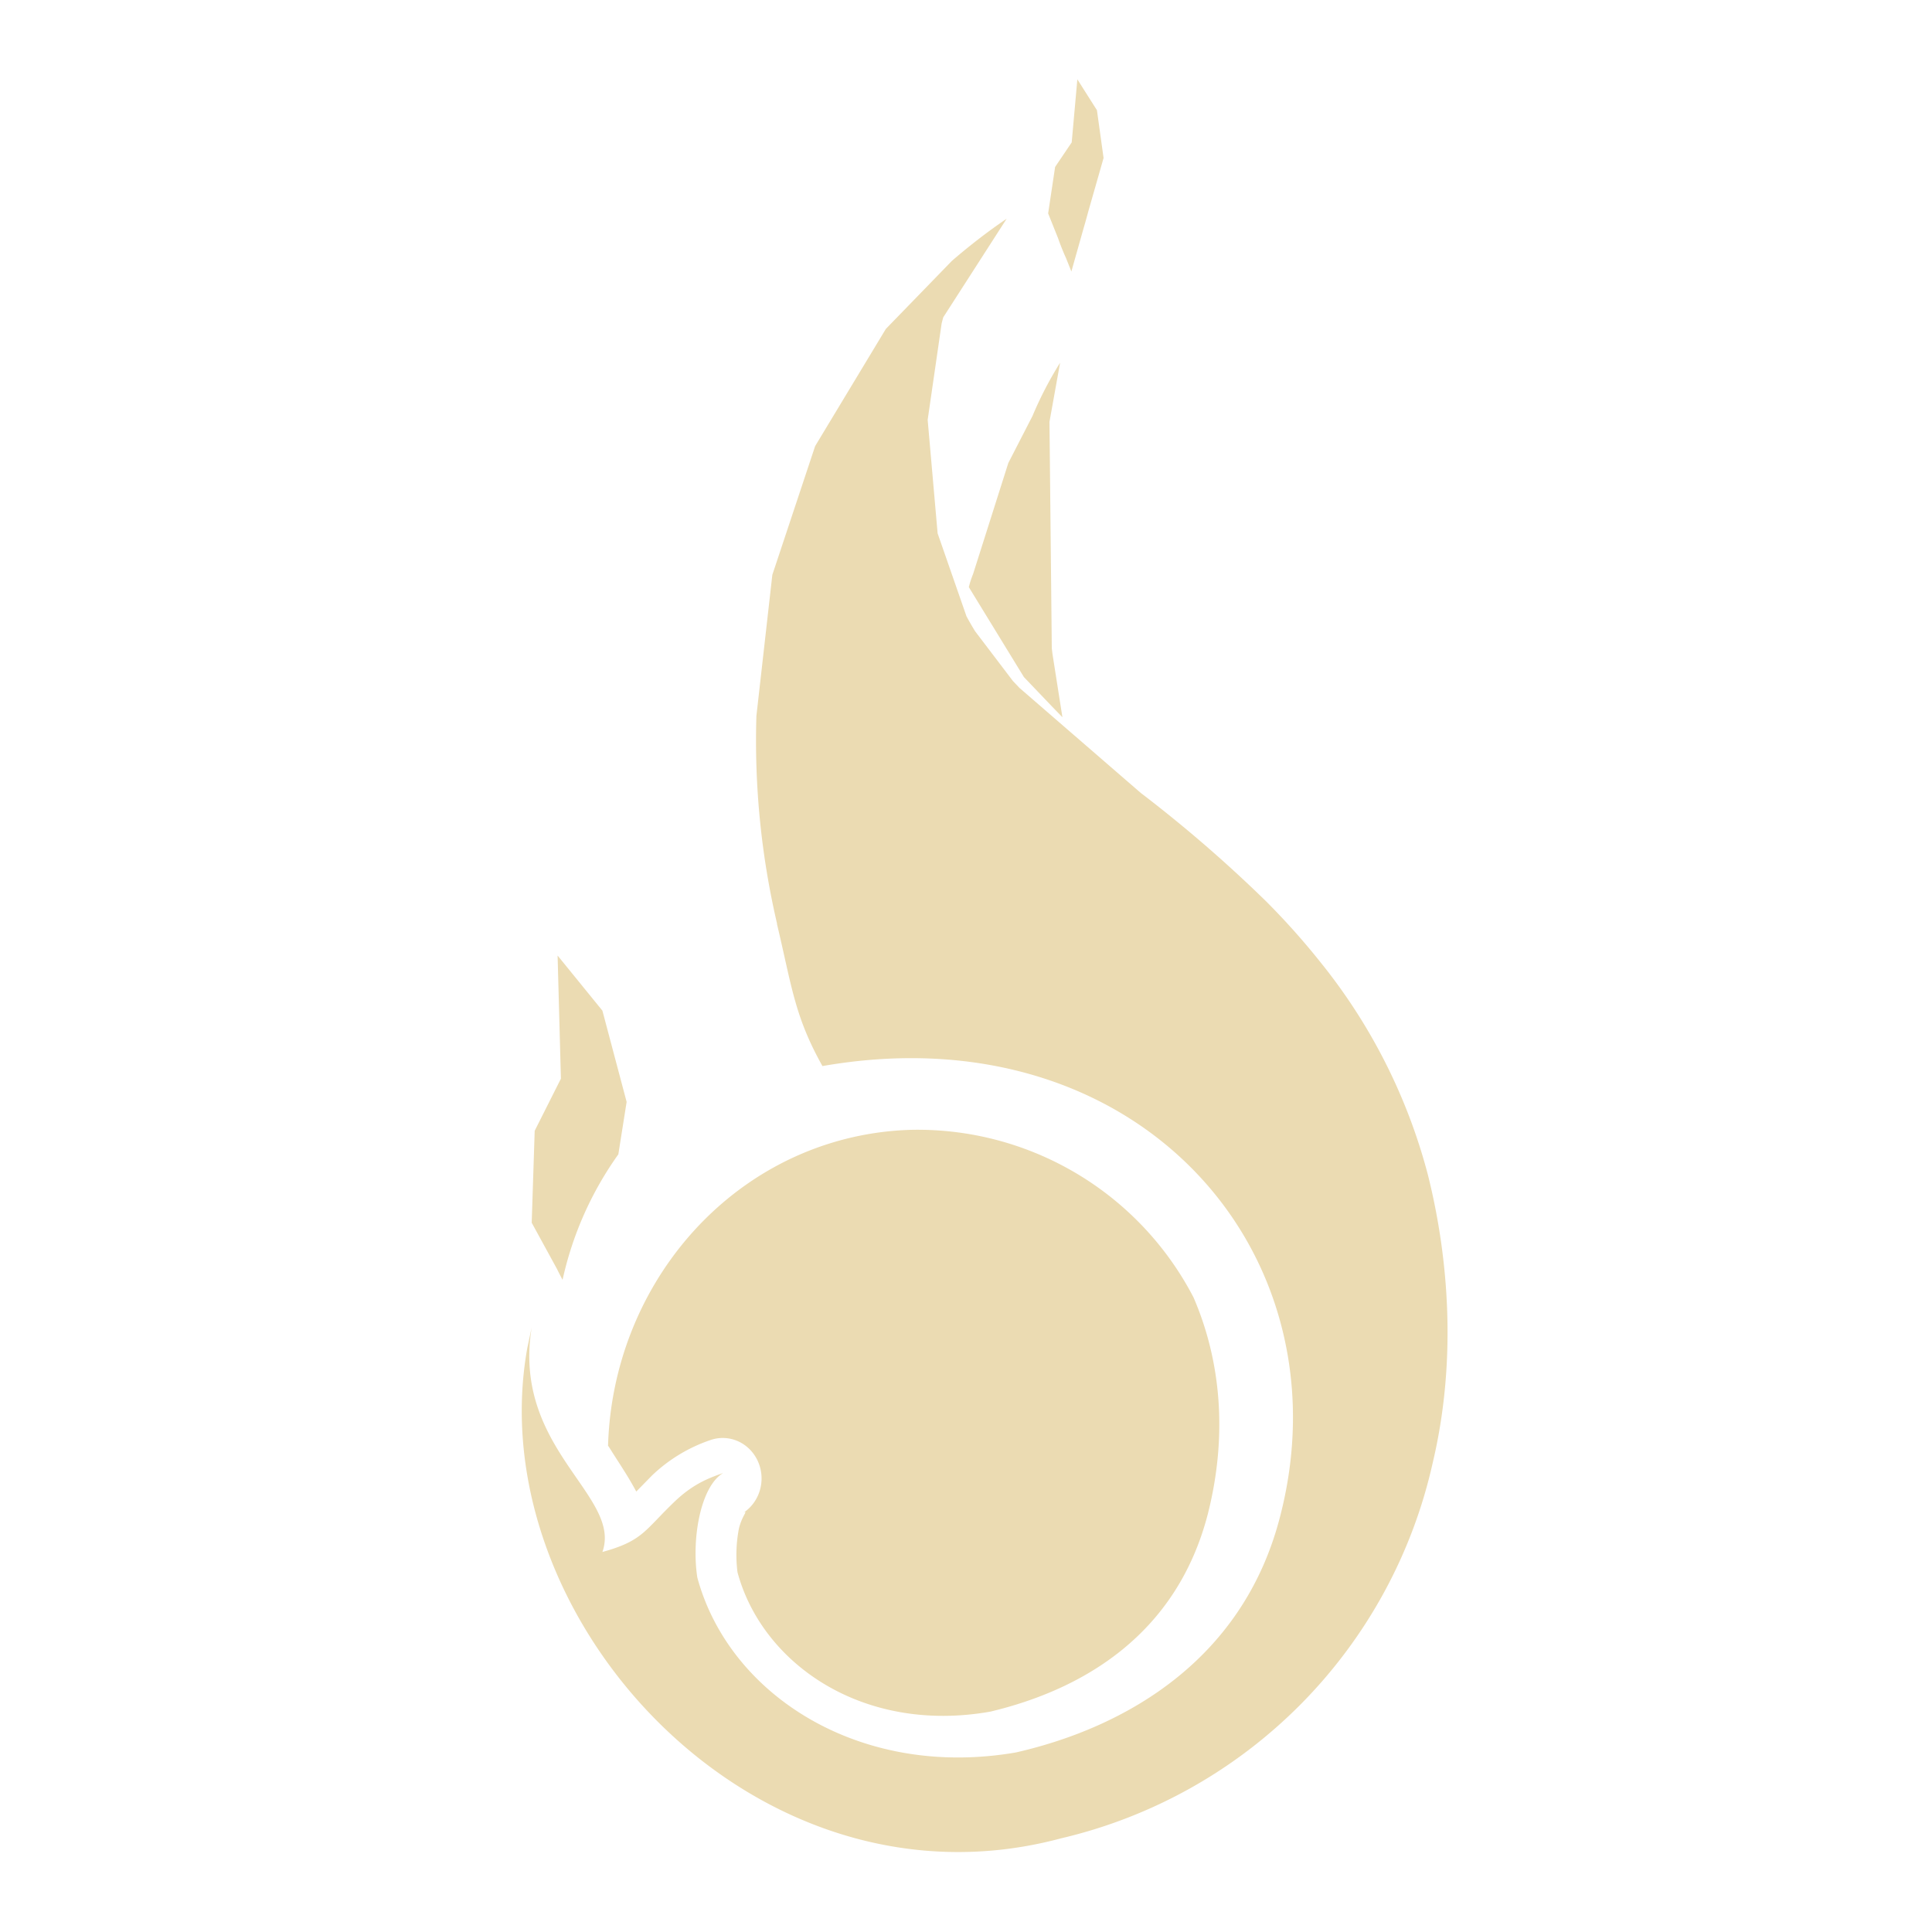 <svg height="22" viewBox="0 0 5.821 5.821" width="22" xmlns="http://www.w3.org/2000/svg">
    <defs id="defs1">
        <style type="text/css" id="current-color-scheme">
            .ColorScheme-Text {
                color:#ebdbb2;
            }
        </style>
    </defs>
    <path style="fill:currentColor;fill-opacity:1;stroke:none" class="ColorScheme-Text" d="M2.75 3.404a.907.907 0 0 0-.094.007c-.468.06-.81.469-.824.945l.003.004c.026.042.056.085.082.134l.047-.048a.475.475 0 0 1 .176-.107.117.122 0 0 1 .098.22c.02-.012-.003.007-.012.048a.42.42 0 0 0-.004.13c.074.275.377.488.762.42.285-.068.562-.236.655-.595.06-.236.04-.461-.043-.653a.937.937 0 0 0-.846-.505zM3.246.239l-.017.19-.05.074-.021.14.03.075a.732.732 0 0 0 .024.06l.016.04.035-.124a2.69 2.69 0 0 0 .016-.057l.046-.161-.02-.144zm-.052.854a1.1 1.1 0 0 0-.083.16l-.073.142-.106.334a.301.301 0 0 0-.013.04l.166.271.085.089.031.032-.03-.191-.002-.017-.007-.682zM1.68 2.879l.01.371-.079.157-.009.277.076.139a.933.933 0 0 0 .017.033 1.03 1.03 0 0 1 .168-.378l.025-.158-.073-.275zM3.033.659c-.059.04-.114.083-.165.127l-.199.205-.213.353-.129.388-.048.425a2.43 2.43 0 0 0 .062.625v.002c.045.189.053.278.137.428.956-.167 1.59.571 1.376 1.368-.113.421-.46.624-.793.7-.469.081-.864-.172-.96-.527-.018-.117.01-.275.078-.315-.039.014-.086.03-.142.082-.095.09-.098.122-.222.156.06-.17-.273-.31-.213-.677l-.013.061c-.147.812.684 1.726 1.607 1.479a1.497 1.497 0 0 0 1.121-1.133c.071-.3.05-.608-.015-.867a1.71 1.71 0 0 0-.322-.638 2.196 2.196 0 0 0-.161-.181l-.002-.002-.004-.004a4.11 4.11 0 0 0-.376-.325l-.365-.316-.02-.021-.114-.15a.882.882 0 0 1-.026-.045l-.087-.25-.03-.342.042-.29a.879.879 0 0 1 .005-.019z"/>
</svg>

